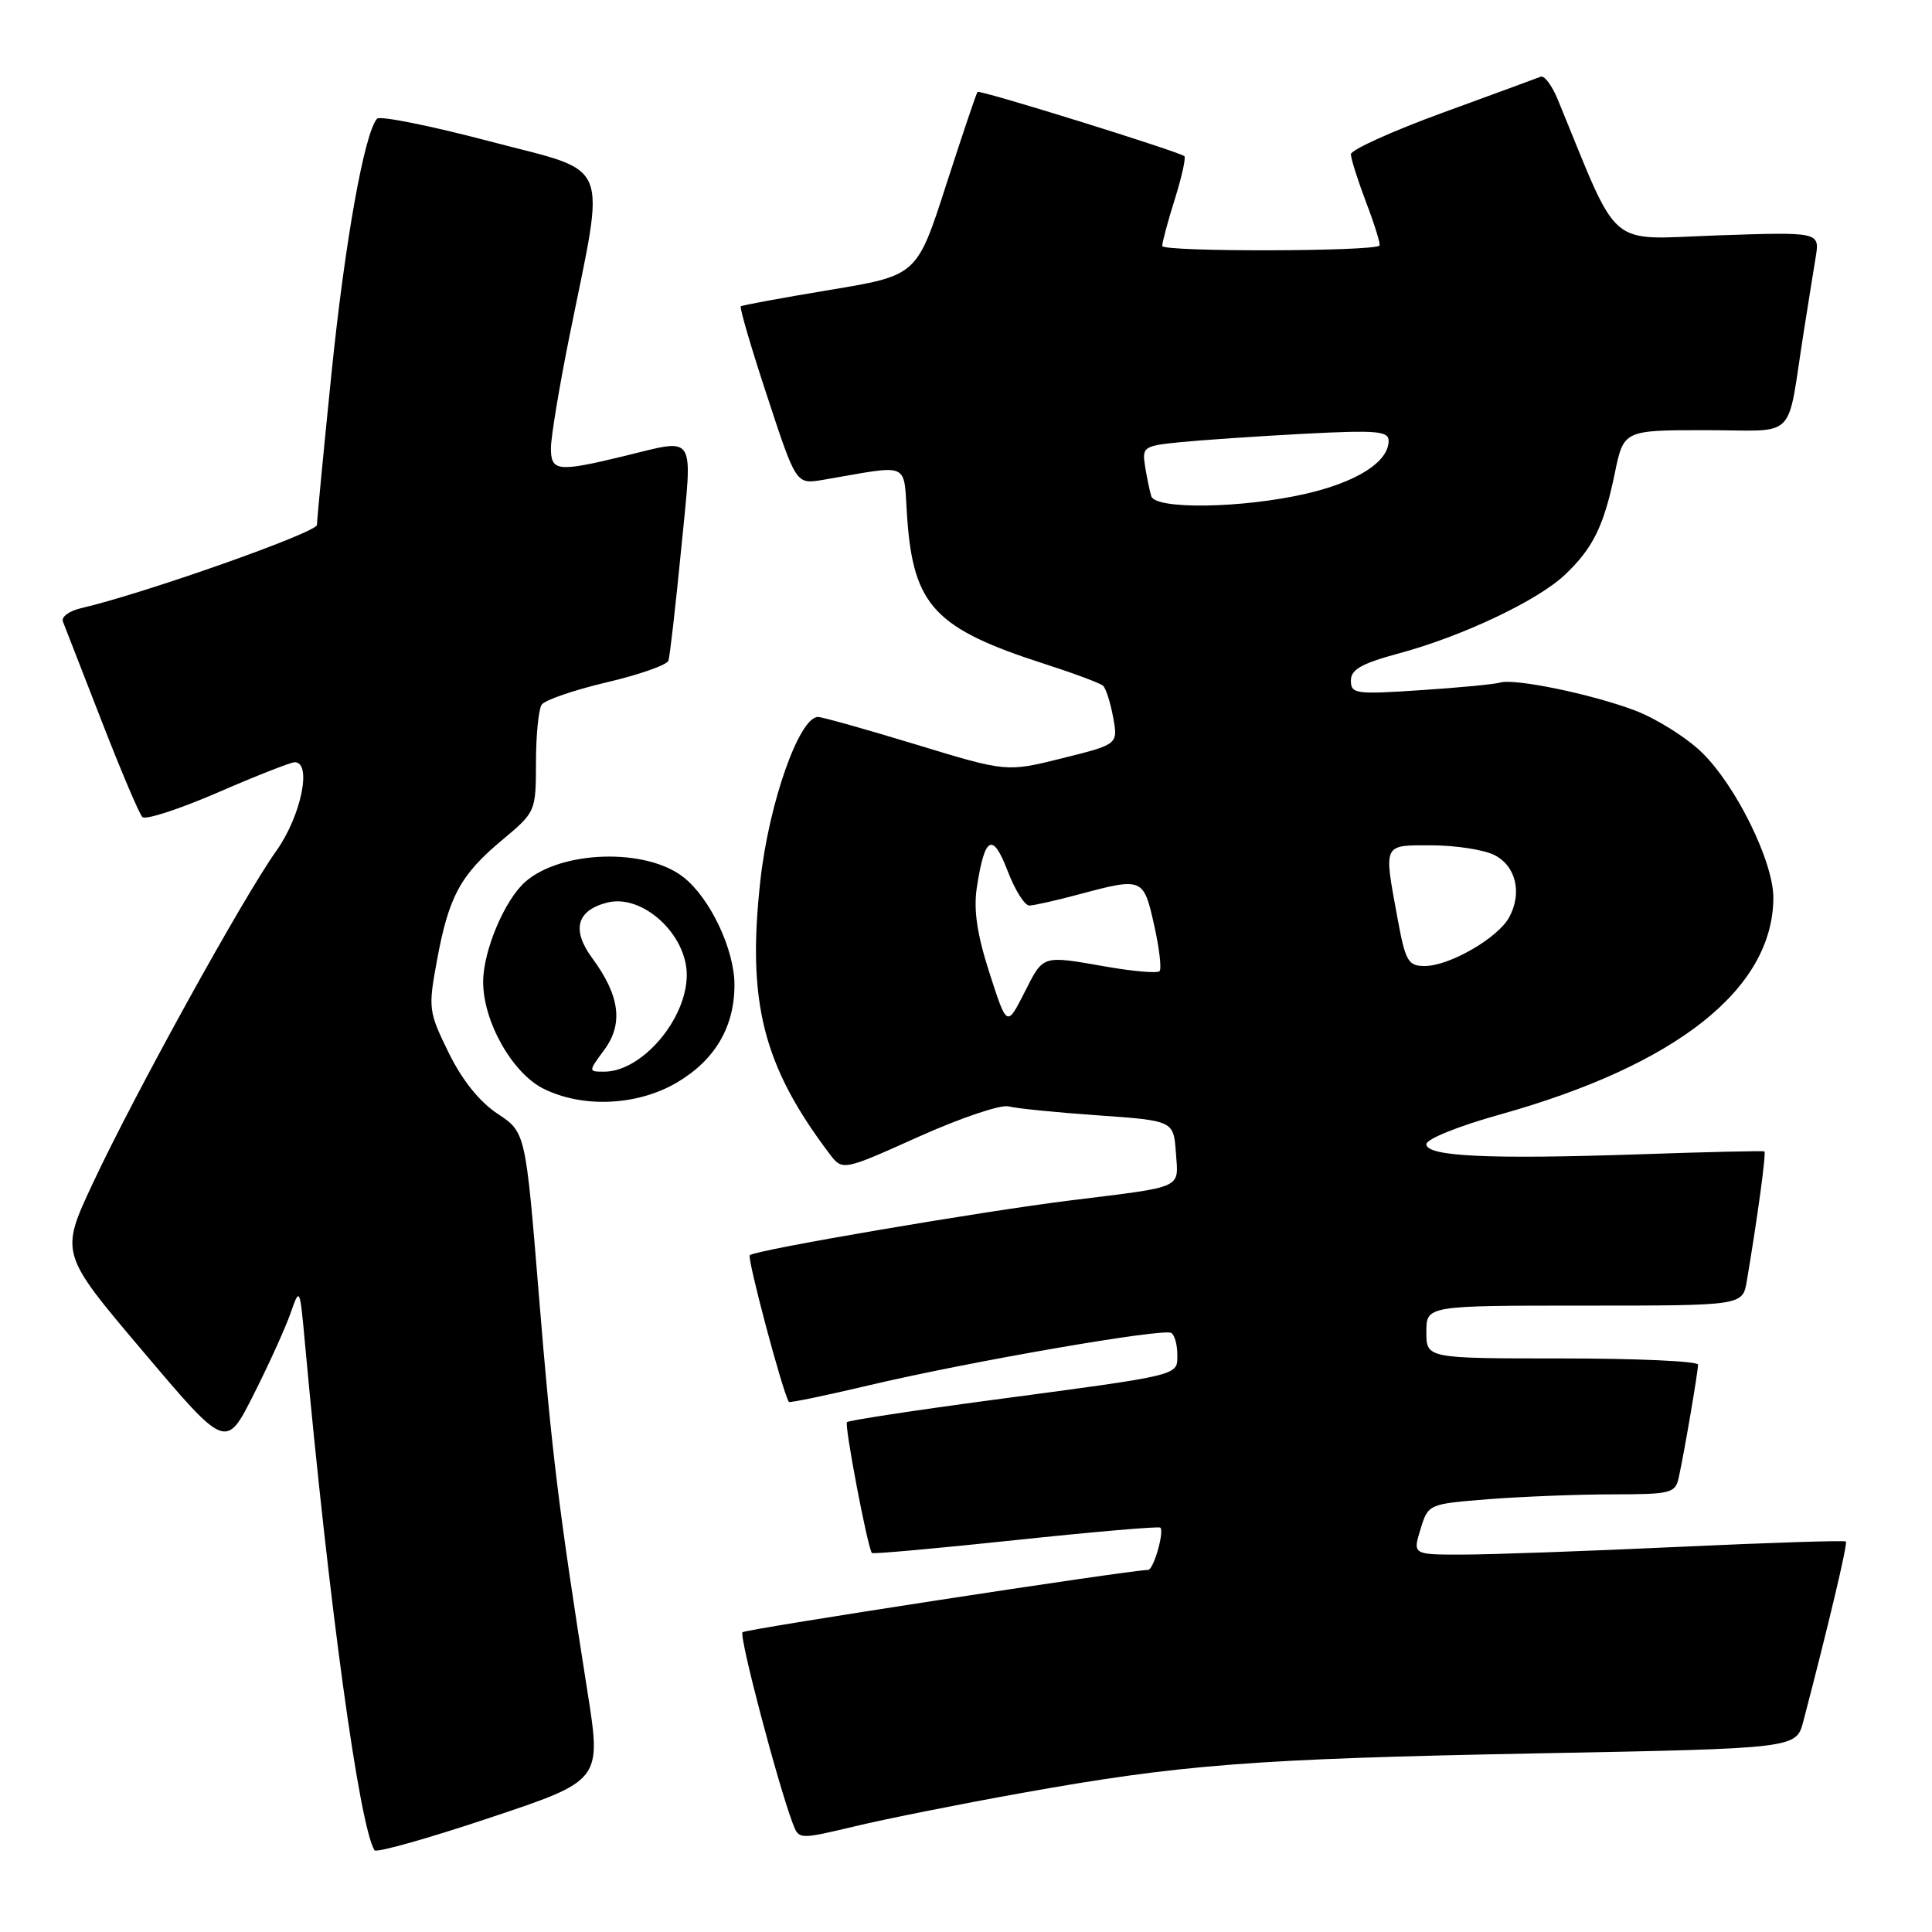 <?xml version="1.0" encoding="UTF-8" standalone="no"?>
<!DOCTYPE svg PUBLIC "-//W3C//DTD SVG 1.1//EN" "http://www.w3.org/Graphics/SVG/1.1/DTD/svg11.dtd" >
<svg xmlns="http://www.w3.org/2000/svg" xmlns:xlink="http://www.w3.org/1999/xlink" version="1.1" viewBox="0 0 256 256">
 <g >
 <path fill="currentColor"
d=" M 77.85 224.21 C 73.99 199.71 73.11 192.50 71.40 171.57 C 69.64 150.03 69.64 150.03 65.92 147.57 C 63.51 145.97 61.23 143.12 59.44 139.47 C 56.78 134.03 56.73 133.61 57.90 127.27 C 59.46 118.79 61.00 115.94 66.50 111.34 C 70.99 107.59 71.00 107.56 71.02 101.04 C 71.02 97.44 71.36 94.00 71.77 93.38 C 72.17 92.77 76.04 91.44 80.36 90.42 C 84.69 89.41 88.38 88.11 88.57 87.54 C 88.76 86.97 89.52 80.31 90.26 72.75 C 91.79 57.05 92.44 58.08 82.50 60.48 C 73.88 62.56 73.00 62.46 73.00 59.38 C 73.00 57.93 74.10 51.29 75.44 44.63 C 80.27 20.66 81.24 23.04 64.91 18.73 C 57.06 16.66 50.33 15.31 49.96 15.73 C 48.28 17.63 45.71 31.99 43.93 49.41 C 42.87 59.84 42.00 68.91 42.00 69.55 C 42.00 70.57 18.97 78.69 10.69 80.60 C 9.15 80.96 8.09 81.75 8.34 82.37 C 8.59 82.99 10.89 88.90 13.45 95.50 C 16.01 102.10 18.45 107.84 18.86 108.26 C 19.28 108.68 23.78 107.21 28.86 105.01 C 33.94 102.80 38.53 101.00 39.05 101.00 C 41.38 101.00 39.89 108.14 36.61 112.75 C 32.20 118.94 17.84 144.95 12.30 156.79 C 7.95 166.08 7.95 166.08 18.95 179.07 C 29.94 192.06 29.94 192.06 33.61 184.78 C 35.63 180.78 37.83 175.93 38.50 174.00 C 39.72 170.52 39.73 170.55 40.41 178.00 C 43.59 212.64 47.59 241.81 49.62 245.17 C 49.84 245.54 56.70 243.61 64.86 240.88 C 79.70 235.93 79.70 235.93 77.85 224.21 Z  M 135.12 237.63 C 156.45 233.79 166.06 233.05 203.75 232.33 C 238.01 231.68 238.01 231.68 238.95 228.09 C 242.32 215.20 244.85 204.52 244.59 204.26 C 244.43 204.09 234.44 204.41 222.40 204.97 C 210.35 205.53 197.50 205.99 193.84 205.99 C 187.19 206.00 187.19 206.00 188.22 202.64 C 189.25 199.28 189.25 199.28 197.38 198.64 C 201.84 198.30 209.20 198.01 213.73 198.01 C 221.45 198.00 221.99 197.86 222.45 195.75 C 223.18 192.43 225.00 181.76 225.00 180.82 C 225.00 180.37 216.90 180.00 207.00 180.00 C 189.00 180.00 189.00 180.00 189.00 176.50 C 189.00 173.00 189.00 173.00 209.95 173.00 C 230.91 173.00 230.91 173.00 231.46 169.75 C 232.91 161.14 234.05 152.73 233.79 152.57 C 233.63 152.47 226.19 152.64 217.26 152.95 C 197.20 153.63 189.00 153.24 189.00 151.61 C 189.00 150.93 193.29 149.20 198.75 147.68 C 222.16 141.13 234.90 131.05 234.98 119.00 C 235.01 114.22 230.04 104.11 225.49 99.69 C 223.43 97.69 219.41 95.18 216.56 94.11 C 210.76 91.94 200.65 89.86 198.75 90.45 C 198.06 90.66 193.34 91.12 188.25 91.45 C 179.63 92.03 179.00 91.94 179.00 90.18 C 179.00 88.71 180.41 87.91 185.46 86.55 C 193.81 84.29 203.74 79.58 207.34 76.18 C 211.07 72.66 212.52 69.71 213.96 62.75 C 215.14 57.00 215.14 57.00 226.03 57.00 C 238.37 57.00 236.68 58.69 239.00 44.00 C 239.56 40.42 240.28 35.98 240.58 34.12 C 241.14 30.73 241.14 30.73 227.59 31.19 C 212.65 31.70 214.78 33.51 206.40 13.16 C 205.65 11.33 204.64 9.98 204.16 10.16 C 203.69 10.35 197.83 12.50 191.15 14.94 C 184.47 17.38 179.00 19.86 179.00 20.44 C 179.00 21.02 179.92 23.92 181.04 26.87 C 182.17 29.83 182.95 32.38 182.79 32.54 C 181.99 33.34 154.00 33.39 154.00 32.59 C 154.00 32.09 154.76 29.28 155.68 26.35 C 156.60 23.42 157.16 20.88 156.93 20.69 C 156.06 20.03 129.80 11.86 129.53 12.18 C 129.37 12.35 127.50 17.90 125.37 24.50 C 121.50 36.50 121.50 36.50 110.00 38.41 C 103.67 39.46 98.35 40.44 98.16 40.59 C 97.97 40.73 99.54 46.10 101.66 52.52 C 105.49 64.18 105.49 64.18 109.00 63.59 C 120.94 61.56 119.66 60.99 120.21 68.65 C 121.04 80.29 123.89 83.31 138.50 88.00 C 142.35 89.24 145.80 90.53 146.17 90.87 C 146.54 91.22 147.14 93.10 147.50 95.06 C 148.15 98.63 148.15 98.63 140.76 100.47 C 133.38 102.31 133.38 102.31 121.37 98.65 C 114.77 96.64 108.93 95.00 108.39 95.00 C 105.91 95.00 101.90 106.36 100.76 116.61 C 98.96 132.73 101.08 141.18 109.89 152.85 C 111.63 155.16 111.63 155.16 121.69 150.64 C 127.22 148.15 132.59 146.34 133.62 146.60 C 134.66 146.87 140.00 147.41 145.50 147.79 C 155.50 148.50 155.50 148.50 155.81 152.72 C 156.16 157.58 157.03 157.18 142.00 159.04 C 130.15 160.50 100.02 165.64 99.35 166.32 C 98.97 166.70 103.70 184.48 104.53 185.76 C 104.62 185.91 109.44 184.91 115.23 183.54 C 128.52 180.40 154.14 175.97 155.20 176.62 C 155.64 176.90 156.00 178.18 156.00 179.48 C 156.00 182.32 156.76 182.13 131.58 185.49 C 121.17 186.88 112.46 188.21 112.23 188.44 C 111.86 188.80 114.94 204.99 115.53 205.78 C 115.64 205.94 124.21 205.17 134.57 204.07 C 144.93 202.97 153.56 202.23 153.75 202.42 C 154.30 202.97 152.85 208.00 152.14 208.02 C 149.11 208.13 98.81 215.86 98.39 216.28 C 97.90 216.77 103.02 236.24 105.05 241.63 C 105.86 243.76 105.86 243.76 113.30 241.99 C 117.39 241.01 127.21 239.05 135.12 237.63 Z  M 89.66 143.46 C 94.73 140.49 97.32 136.09 97.32 130.50 C 97.32 125.81 94.10 119.01 90.56 116.23 C 85.62 112.34 74.37 112.67 69.61 116.84 C 66.88 119.23 64.05 125.93 64.02 130.04 C 63.99 135.30 67.85 142.17 72.00 144.25 C 77.20 146.85 84.43 146.52 89.66 143.46 Z  M 131.11 128.92 C 129.46 123.80 128.99 120.59 129.43 117.63 C 130.47 110.79 131.53 110.21 133.51 115.39 C 134.48 117.93 135.77 119.99 136.39 119.99 C 137.00 119.98 139.97 119.31 143.00 118.50 C 151.40 116.25 151.53 116.30 152.93 122.58 C 153.62 125.65 153.94 128.40 153.64 128.69 C 153.35 128.98 150.24 128.72 146.72 128.11 C 137.94 126.58 138.31 126.47 135.73 131.54 C 133.42 136.09 133.42 136.09 131.11 128.92 Z  M 185.17 121.63 C 183.34 111.67 183.18 112.00 189.75 112.01 C 192.91 112.02 196.62 112.60 198.00 113.29 C 200.86 114.73 201.72 118.28 199.99 121.52 C 198.52 124.27 192.07 128.00 188.79 128.00 C 186.58 128.00 186.23 127.40 185.17 121.63 Z  M 152.55 65.75 C 152.34 65.06 151.97 63.29 151.73 61.80 C 151.32 59.22 151.51 59.08 156.40 58.59 C 159.20 58.31 166.56 57.81 172.75 57.48 C 182.39 56.98 184.00 57.11 184.00 58.41 C 184.00 61.21 179.78 63.89 172.92 65.45 C 164.53 67.36 153.10 67.53 152.55 65.75 Z  M 80.07 139.11 C 82.62 135.66 82.13 131.93 78.49 126.98 C 75.70 123.20 76.40 120.62 80.49 119.59 C 85.13 118.43 91.00 123.79 91.00 129.18 C 91.00 135.04 85.06 142.00 80.07 142.00 C 77.94 142.00 77.94 142.00 80.07 139.11 Z "/>
</g>
</svg>